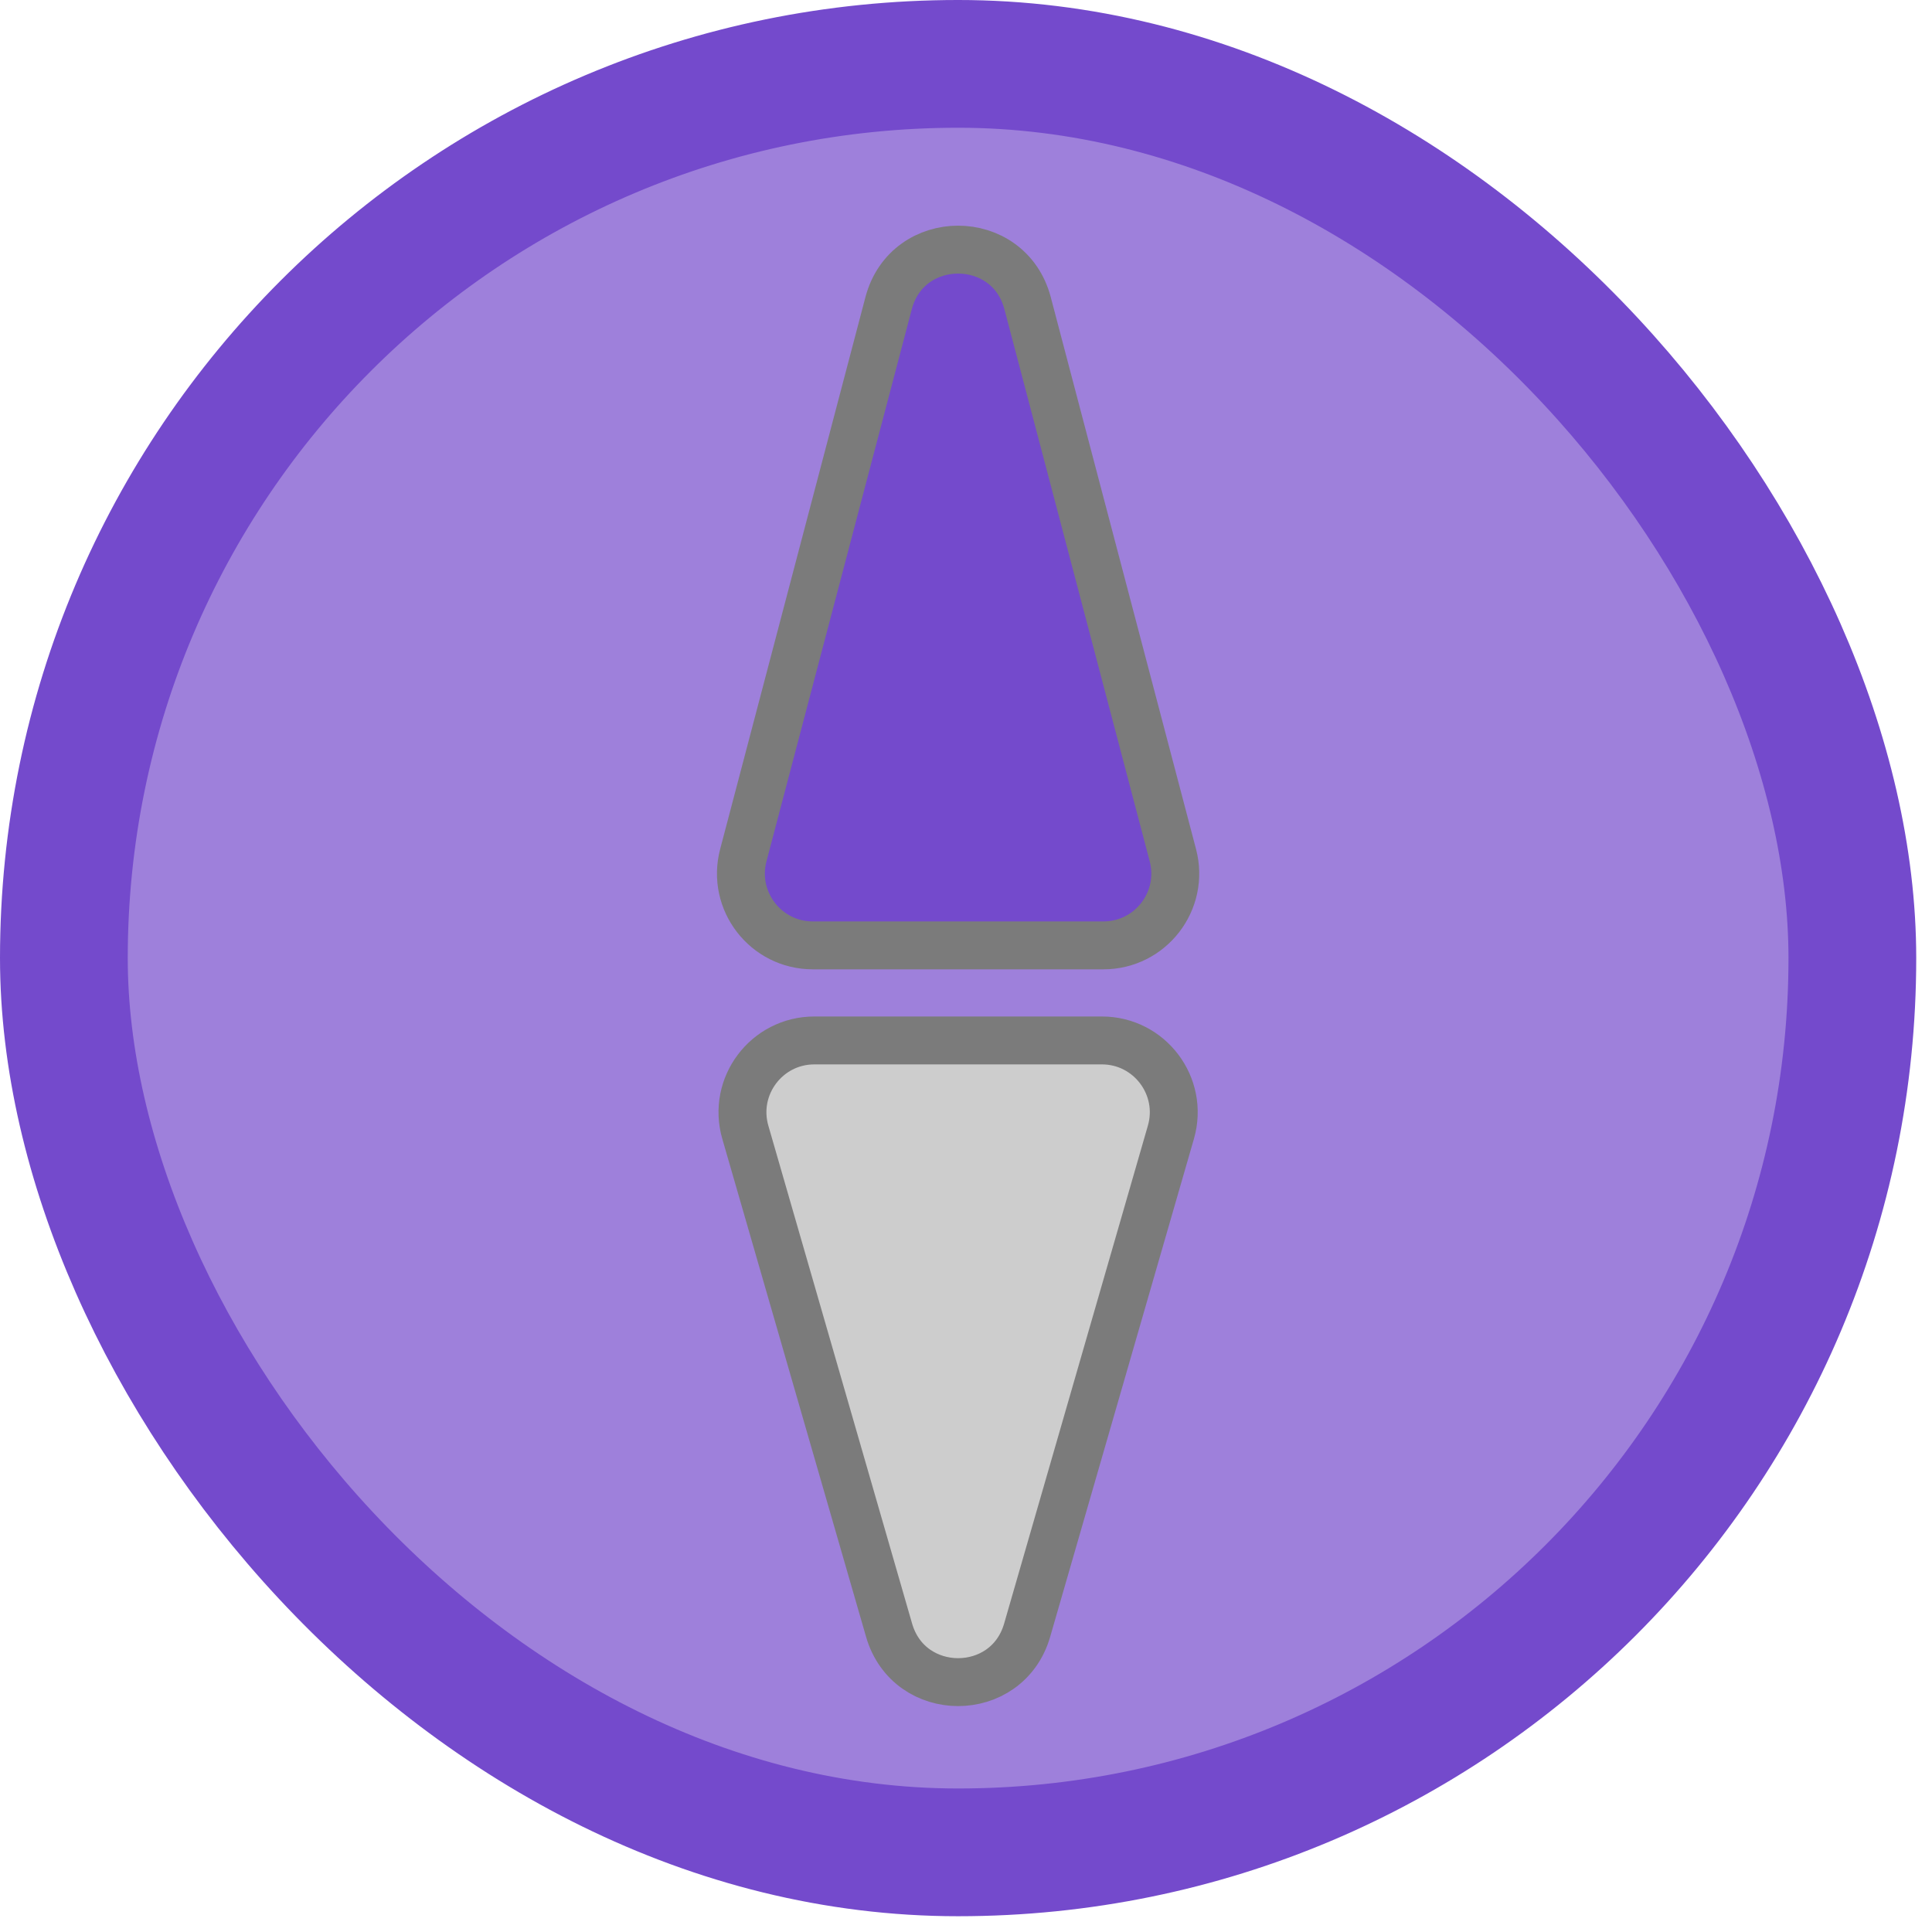 <svg width="49" height="49" viewBox="0 0 49 49" fill="none" xmlns="http://www.w3.org/2000/svg">
<rect x="46.98" y="46.98" width="45.36" height="45.36" rx="22.68" transform="rotate(-180 46.98 46.98)" fill="#9E80DB"/>
<rect x="46.98" y="46.98" width="45.36" height="45.36" rx="22.68" transform="rotate(-180 46.98 46.98)" stroke="#744ACC" stroke-width="3.24"/>
<path d="M22.549 41.345C23.056 43.102 25.544 43.102 26.051 41.345L29.697 28.716C30.033 27.551 29.159 26.388 27.946 26.388L20.654 26.388C19.441 26.388 18.567 27.551 18.903 28.716L22.549 41.345Z" fill="#CDCDCD" stroke="#7B7B7B" stroke-width="1.215" stroke-linejoin="bevel"/>
<path d="M26.062 7.69C25.585 5.878 23.014 5.878 22.537 7.69L18.852 21.691C18.548 22.847 19.42 23.977 20.615 23.977L27.985 23.977C29.18 23.977 30.051 22.847 29.747 21.691L26.062 7.69Z" fill="#744ACC" stroke="#7B7B7B" stroke-width="1.215" stroke-linejoin="bevel"/>
</svg>

